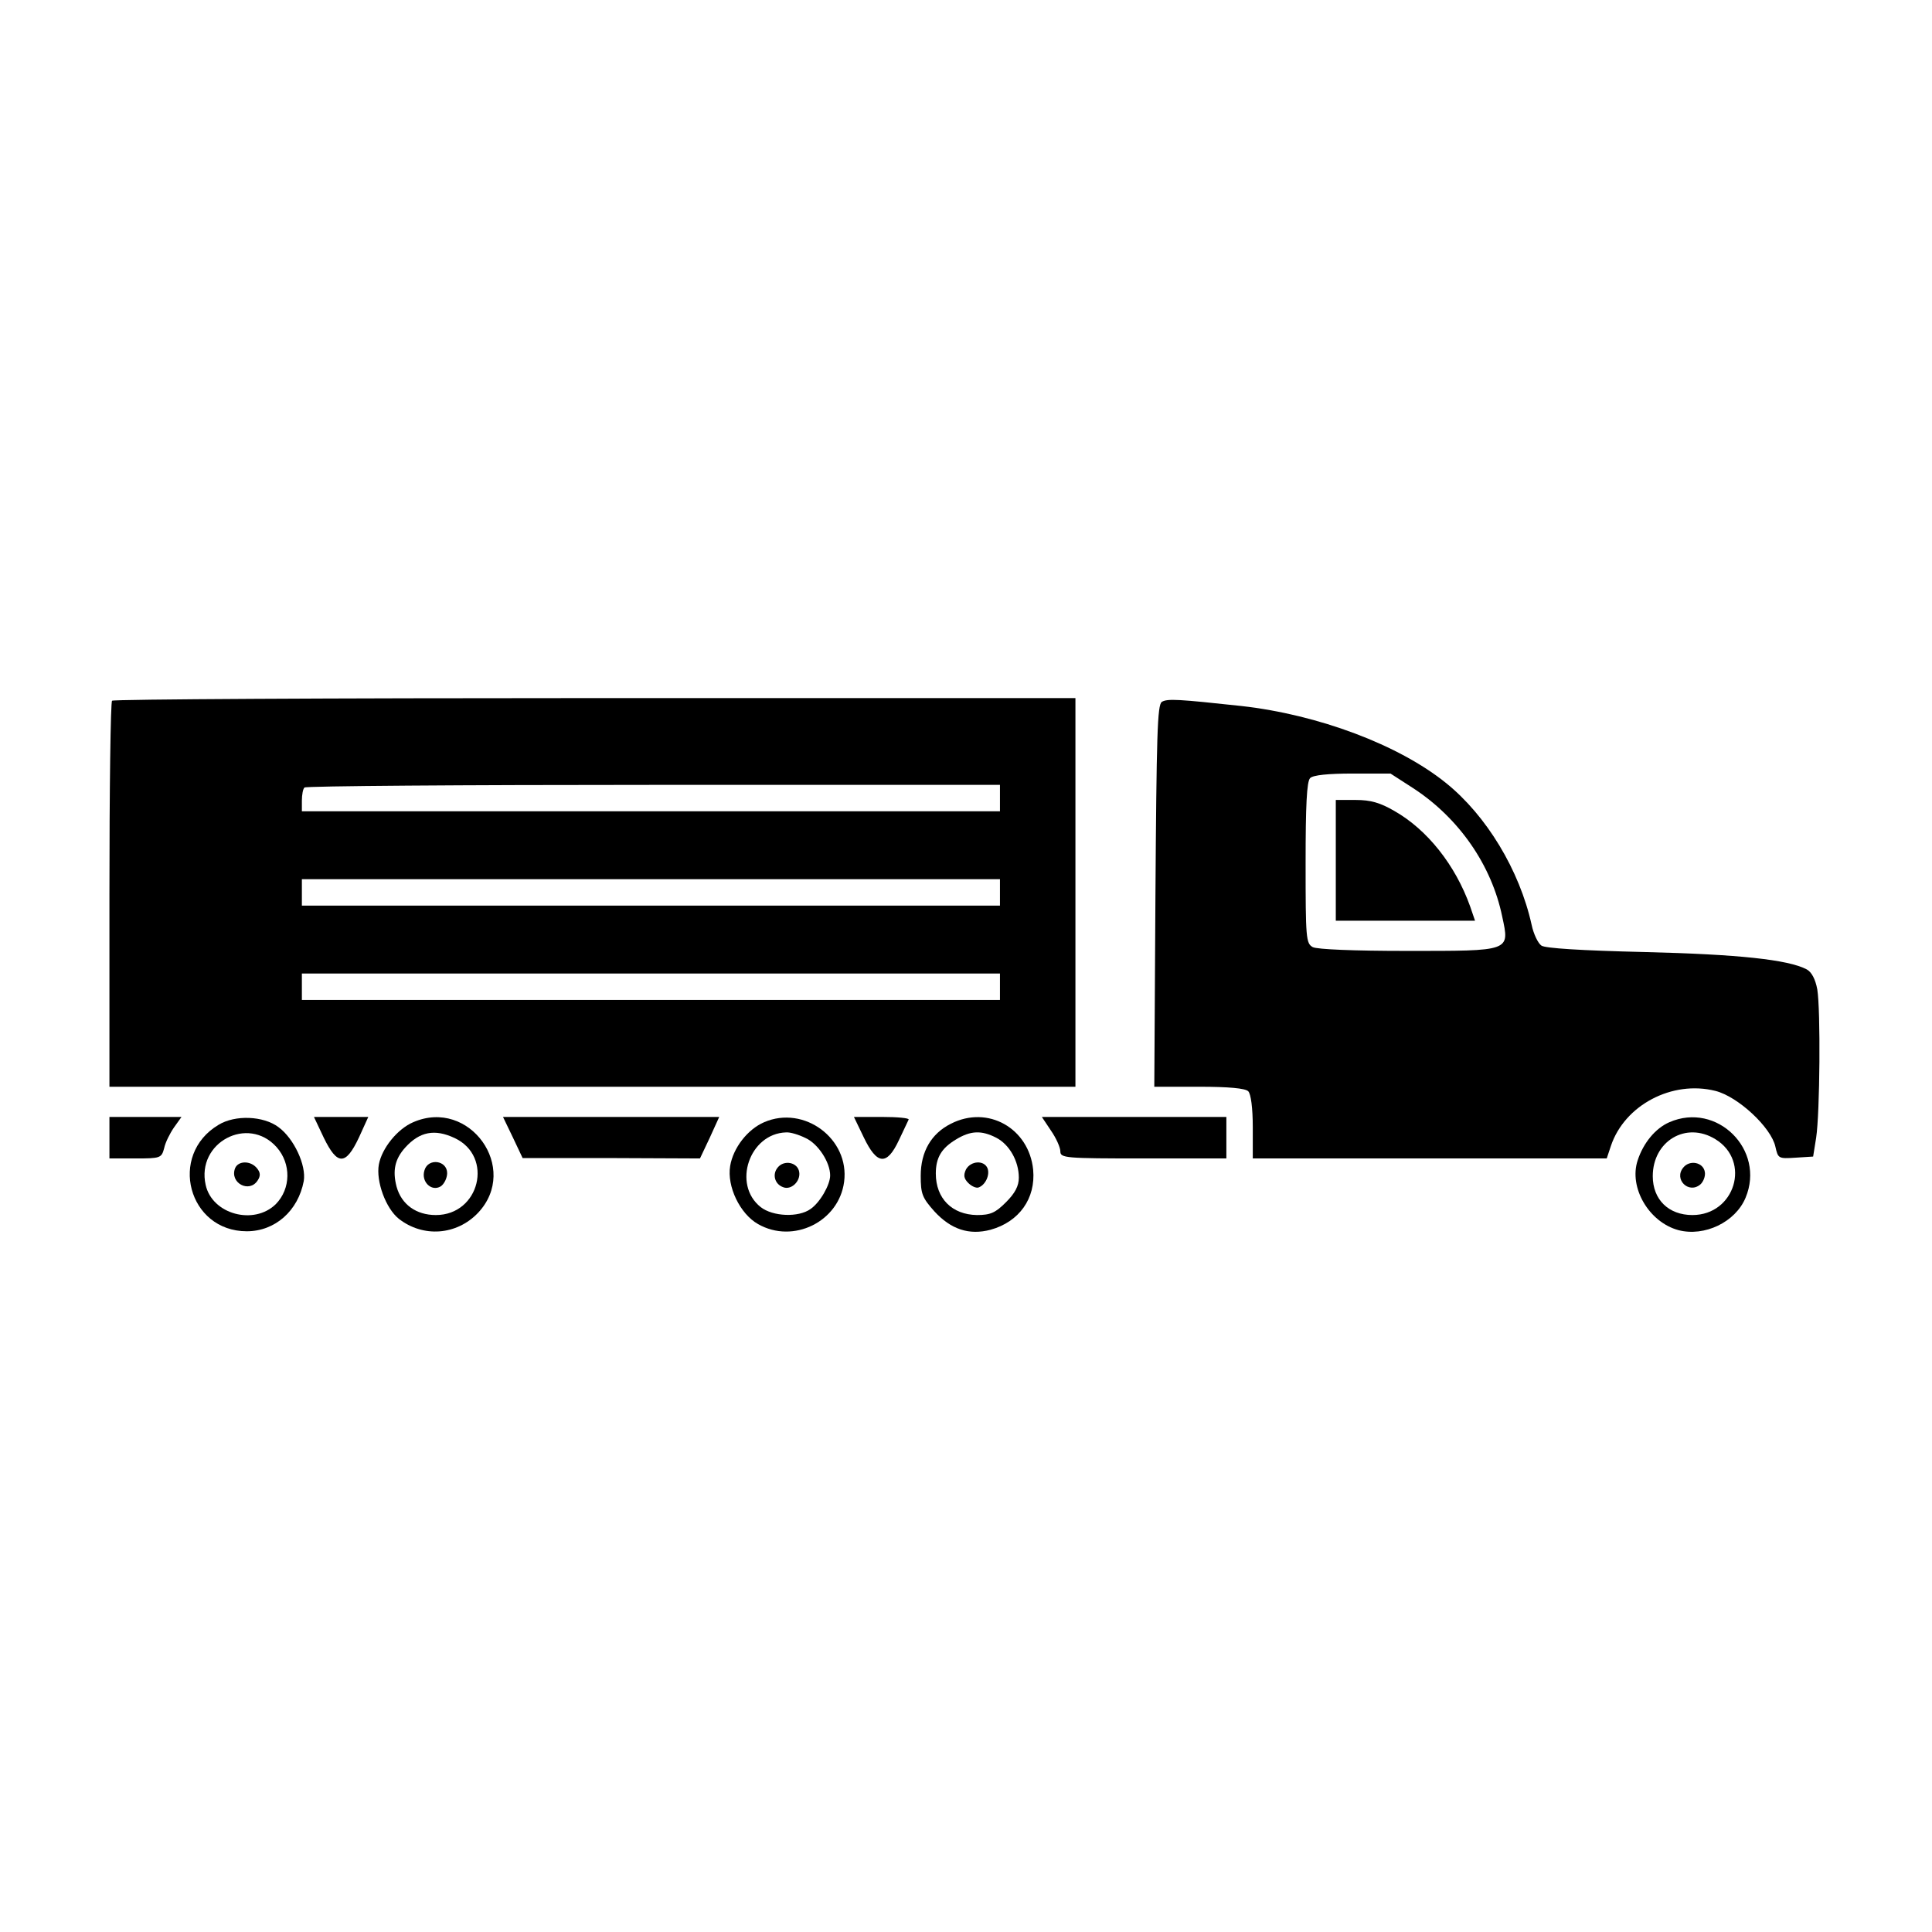 <?xml version="1.0" standalone="no"?>
<!DOCTYPE svg PUBLIC "-//W3C//DTD SVG 20010904//EN"
 "http://www.w3.org/TR/2001/REC-SVG-20010904/DTD/svg10.dtd">
<svg version="1.0" xmlns="http://www.w3.org/2000/svg"
 width="512pt" height="512pt" viewBox="0 0 512 512"
 preserveAspectRatio="xMidYMid meet">

<g transform="translate(0,512) scale(0.1,-0.1)"
fill="#000000" stroke="none">
<path d="M297 3263 c-4 -3 -7 -235 -7 -515 l0 -508 1280 0 1280 0 0 515 0 515
-1273 0 c-701 0 -1277 -3 -1280 -7z m2353 -258 l0 -35 -925 0 -925 0 0 28 c0
16 3 32 7 35 3 4 420 7 925 7 l918 0 0 -35z m0 -250 l0 -35 -925 0 -925 0 0
35 0 35 925 0 925 0 0 -35z m0 -250 l0 -35 -925 0 -925 0 0 35 0 35 925 0 925
0 0 -35z"/>
<path d="M3079 3260 c-12 -8 -14 -87 -17 -515 l-3 -505 119 0 c78 0 122 -4
130 -12 7 -7 12 -44 12 -95 l0 -83 469 0 469 0 11 33 c36 108 162 175 277 146
60 -15 148 -97 159 -148 7 -31 8 -32 53 -29 l47 3 8 50 c10 66 12 338 3 393
-5 27 -15 46 -28 53 -49 26 -182 40 -430 46 -169 4 -263 10 -273 17 -9 6 -21
31 -26 55 -32 145 -120 290 -227 376 -125 101 -338 181 -542 204 -167 18 -196
20 -211 11z m668 -230 c120 -79 206 -203 234 -339 20 -93 24 -91 -254 -91
-138 0 -236 4 -248 10 -18 10 -19 23 -19 223 0 152 3 216 12 225 8 8 48 12
113 12 l100 0 62 -40z"/>
<path d="M3540 2840 l0 -160 185 0 184 0 -13 38 c-39 109 -113 203 -201 253
-38 22 -63 29 -102 29 l-53 0 0 -160z"/>
<path d="M290 2105 l0 -55 69 0 c66 0 69 1 76 27 3 15 15 39 26 55 l20 28 -95
0 -96 0 0 -55z"/>
<path d="M579 2139 c-134 -80 -80 -282 75 -282 75 0 136 54 151 133 7 42 -26
113 -67 143 -40 30 -115 33 -159 6z m154 -59 c39 -44 38 -110 -2 -151 -58 -57
-169 -27 -186 51 -25 112 112 185 188 100z"/>
<path d="M623 2024 c-15 -39 38 -67 60 -32 8 12 7 21 -2 32 -17 21 -50 20 -58
0z"/>
<path d="M858 2105 c36 -74 58 -74 93 0 l25 55 -72 0 -72 0 26 -55z"/>
<path d="M1095 2146 c-42 -18 -83 -69 -91 -112 -8 -44 18 -116 53 -144 64 -50
153 -44 210 16 111 118 -23 305 -172 240z m110 -42 c104 -49 66 -204 -50 -204
-52 0 -91 28 -104 75 -11 42 -5 73 23 104 38 42 78 50 131 25z"/>
<path d="M1125 2019 c-10 -30 18 -58 43 -43 9 6 17 22 17 35 0 34 -50 41 -60
8z"/>
<path d="M1359 2106 l26 -55 235 0 235 -1 26 55 25 55 -286 0 -287 0 26 -54z"/>
<path d="M2025 2146 c-44 -19 -82 -68 -90 -116 -9 -54 26 -127 74 -154 93 -53
214 6 228 112 15 114 -106 204 -212 158z m110 -42 c33 -15 65 -64 65 -99 0
-25 -27 -72 -52 -89 -32 -23 -100 -20 -132 5 -76 60 -30 195 67 198 11 1 34
-6 52 -15z"/>
<path d="M2061 2026 c-15 -18 -8 -44 14 -52 21 -9 47 15 43 40 -4 26 -40 33
-57 12z"/>
<path d="M2289 2106 c35 -73 61 -76 93 -8 12 26 24 50 26 55 2 4 -30 7 -71 7
l-74 0 26 -54z"/>
<path d="M2520 2142 c-52 -26 -80 -74 -80 -138 0 -48 4 -58 36 -94 44 -48 92
-64 149 -49 76 21 120 83 113 159 -11 110 -120 172 -218 122z m120 -37 c35
-18 60 -62 60 -106 0 -22 -10 -41 -34 -65 -28 -28 -41 -34 -77 -34 -66 1 -109
44 -109 110 0 42 15 67 53 90 39 24 68 25 107 5z"/>
<path d="M2560 2021 c-7 -15 -6 -24 6 -36 9 -9 21 -14 27 -12 18 6 31 33 24
51 -9 22 -44 20 -57 -3z"/>
<path d="M2785 2124 c14 -20 25 -45 25 -55 0 -18 12 -19 220 -19 l220 0 0 55
0 55 -245 0 -244 0 24 -36z"/>
<path d="M4424 2146 c-37 -16 -69 -55 -84 -101 -24 -72 30 -164 108 -185 69
-18 151 21 178 86 53 127 -76 255 -202 200z m122 -45 c95 -58 52 -201 -61
-201 -63 0 -105 41 -105 103 0 93 88 146 166 98z"/>
<path d="M4461 2026 c-26 -31 14 -71 45 -45 8 7 14 22 12 33 -4 26 -40 33 -57
12z"/>
</g>
</svg>
